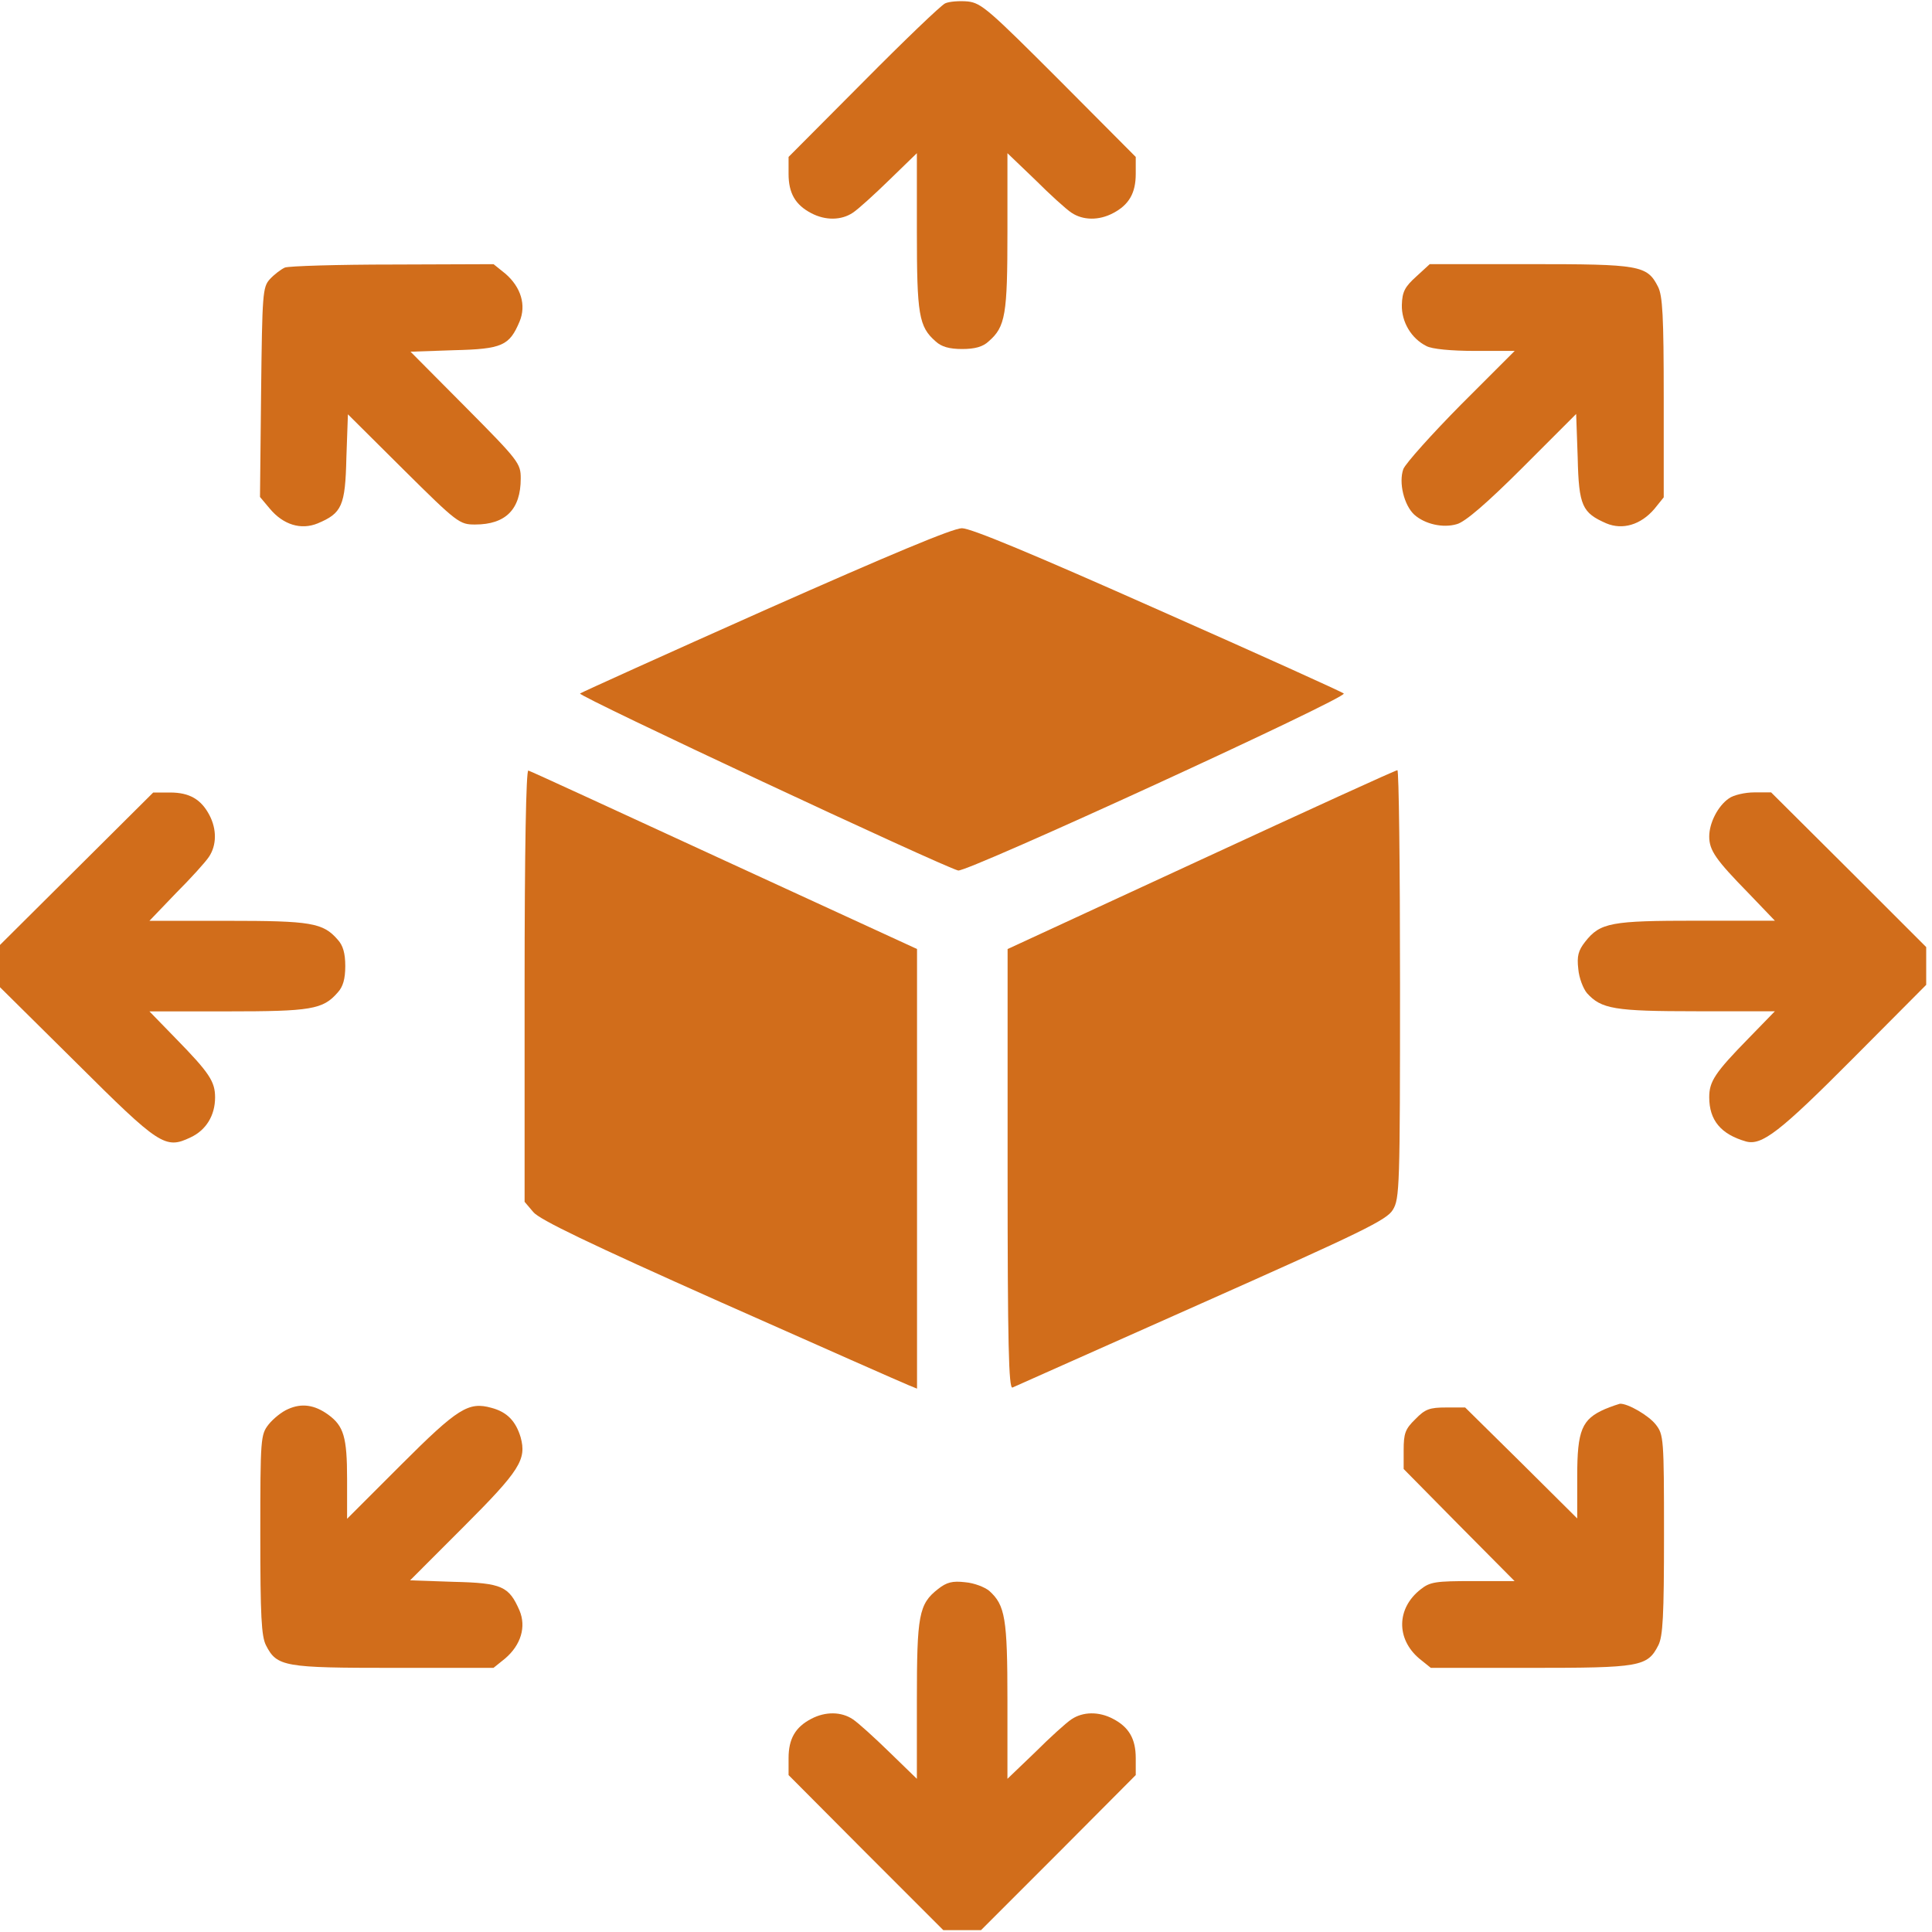 <svg width="49" height="49" viewBox="0 0 49 49" fill="none" xmlns="http://www.w3.org/2000/svg">
<path d="M23.972 0.085C23.866 0.133 22.928 1.033 21.895 2.076L20 3.98V4.411C20 4.899 20.172 5.196 20.574 5.406C20.938 5.598 21.34 5.588 21.627 5.397C21.761 5.311 22.182 4.928 22.565 4.554L23.254 3.885V5.866C23.254 7.981 23.302 8.287 23.732 8.66C23.876 8.794 24.077 8.852 24.402 8.852C24.728 8.852 24.929 8.794 25.072 8.66C25.503 8.287 25.551 7.981 25.551 5.866V3.885L26.249 4.554C26.623 4.928 27.044 5.311 27.178 5.397C27.465 5.588 27.867 5.598 28.23 5.406C28.632 5.196 28.805 4.899 28.805 4.411V3.98L26.862 2.028C25.082 0.248 24.89 0.076 24.546 0.037C24.335 0.018 24.077 0.037 23.972 0.085Z" fill="#D16D1B"/>
<path d="M7.225 6.786C7.12 6.834 6.948 6.967 6.843 7.082C6.661 7.283 6.651 7.446 6.622 9.953L6.594 12.604L6.843 12.901C7.187 13.313 7.637 13.447 8.058 13.274C8.671 13.016 8.757 12.834 8.785 11.609L8.824 10.508L10.23 11.906C11.599 13.265 11.656 13.303 12.049 13.303C12.824 13.303 13.207 12.92 13.207 12.136C13.207 11.753 13.159 11.686 11.81 10.327L10.412 8.92L11.513 8.882C12.738 8.853 12.92 8.767 13.178 8.154C13.35 7.743 13.216 7.283 12.815 6.939L12.518 6.7L9.972 6.709C8.565 6.709 7.331 6.747 7.225 6.786Z" fill="#D16D1B"/>
<path d="M35.918 7.015C35.631 7.274 35.564 7.398 35.554 7.733C35.544 8.164 35.793 8.585 36.176 8.776C36.31 8.853 36.808 8.9 37.411 8.9H38.416L37.057 10.259C36.31 11.015 35.65 11.752 35.592 11.896C35.468 12.241 35.611 12.815 35.87 13.054C36.138 13.293 36.597 13.399 36.951 13.293C37.162 13.236 37.717 12.757 38.617 11.858L39.975 10.499L40.014 11.609C40.042 12.834 40.129 13.006 40.741 13.274C41.153 13.446 41.612 13.312 41.957 12.91L42.196 12.614V10.087C42.196 8.01 42.167 7.503 42.052 7.274C41.775 6.728 41.593 6.699 38.798 6.699H36.262L35.918 7.015Z" fill="#D16D1B"/>
<path d="M19.42 15.464C16.864 16.603 14.749 17.56 14.711 17.589C14.654 17.656 23.889 21.972 24.301 22.078C24.511 22.135 34.187 17.694 34.081 17.589C34.043 17.551 31.928 16.594 29.373 15.464C26.167 14.039 24.626 13.397 24.396 13.397C24.167 13.397 22.549 14.077 19.42 15.464Z" fill="#D16D1B"/>
<path d="M13.305 24.998V30.481L13.525 30.74C13.678 30.931 14.932 31.534 18.281 33.027C20.779 34.137 22.923 35.085 23.047 35.133L23.258 35.219V29.639V24.069L18.367 21.82C15.688 20.586 13.448 19.552 13.4 19.543C13.343 19.523 13.305 21.552 13.305 24.998Z" fill="#D16D1B"/>
<path d="M30.464 21.802L25.555 24.07V29.659C25.555 34.09 25.583 35.229 25.679 35.191C25.736 35.162 27.899 34.205 30.474 33.056C34.56 31.238 35.173 30.941 35.326 30.683C35.498 30.405 35.508 30.099 35.508 24.95C35.508 21.964 35.479 19.524 35.441 19.534C35.393 19.534 33.154 20.558 30.464 21.802Z" fill="#D16D1B"/>
<path d="M1.943 22.033L0 23.966V24.502V25.038L1.943 26.962C4.048 29.058 4.192 29.153 4.833 28.847C5.225 28.665 5.455 28.292 5.455 27.833C5.455 27.431 5.312 27.211 4.46 26.34L3.79 25.651H5.771C7.886 25.651 8.192 25.603 8.565 25.172C8.699 25.029 8.757 24.828 8.757 24.502C8.757 24.177 8.699 23.976 8.565 23.832C8.192 23.402 7.886 23.354 5.771 23.354H3.79L4.46 22.655C4.833 22.282 5.216 21.861 5.302 21.727C5.493 21.44 5.503 21.038 5.312 20.674C5.101 20.272 4.804 20.1 4.316 20.1H3.886L1.943 22.033Z" fill="#D16D1B"/>
<path d="M43.848 20.25C43.57 20.441 43.35 20.872 43.35 21.216C43.35 21.57 43.522 21.81 44.345 22.652L45.015 23.351H43.034C40.862 23.351 40.584 23.398 40.202 23.887C40.029 24.107 39.991 24.25 40.029 24.576C40.048 24.805 40.154 25.073 40.249 25.188C40.613 25.59 40.938 25.648 43.034 25.648H45.015L44.345 26.337C43.494 27.207 43.35 27.428 43.35 27.829C43.35 28.413 43.647 28.767 44.278 28.949C44.68 29.064 45.14 28.71 46.987 26.853L48.853 24.978V24.499V24.02L46.891 22.059L44.92 20.097H44.489C44.259 20.097 43.963 20.164 43.848 20.25Z" fill="#D16D1B"/>
<path d="M7.31 35.736C7.147 35.803 6.927 35.984 6.812 36.128C6.611 36.386 6.602 36.472 6.602 38.922C6.602 40.99 6.63 41.497 6.745 41.727C7.023 42.272 7.204 42.301 9.989 42.301H12.516L12.813 42.062C13.215 41.717 13.349 41.258 13.176 40.846C12.908 40.234 12.736 40.148 11.511 40.119L10.401 40.081L11.76 38.721C13.186 37.295 13.358 37.018 13.205 36.453C13.081 36.042 12.861 35.812 12.468 35.707C11.884 35.544 11.616 35.707 10.171 37.152L8.803 38.52V37.516C8.803 36.444 8.717 36.166 8.324 35.879C7.98 35.63 7.654 35.582 7.31 35.736Z" fill="#D16D1B"/>
<path d="M40.71 35.736C40.117 35.994 40.002 36.272 40.002 37.449V38.511L38.586 37.104L37.16 35.697H36.681C36.26 35.697 36.145 35.736 35.896 35.994C35.638 36.243 35.6 36.358 35.6 36.779V37.257L37.007 38.683L38.413 40.1H37.351C36.413 40.1 36.27 40.119 36.03 40.31C35.418 40.789 35.408 41.564 35.992 42.062L36.289 42.301H38.815C41.6 42.301 41.782 42.272 42.06 41.727C42.175 41.497 42.203 40.99 42.203 38.922C42.203 36.472 42.194 36.386 41.993 36.128C41.811 35.898 41.285 35.592 41.084 35.602C41.045 35.611 40.873 35.669 40.71 35.736Z" fill="#D16D1B"/>
<path d="M23.79 40.302C23.302 40.684 23.254 40.962 23.254 43.134V45.115L22.565 44.446C22.182 44.072 21.761 43.69 21.627 43.603C21.34 43.412 20.938 43.402 20.574 43.594C20.172 43.804 20 44.101 20 44.589V45.02L21.962 46.991L23.924 48.953H24.402H24.881L26.843 46.991L28.805 45.02V44.589C28.805 44.101 28.632 43.804 28.23 43.594C27.867 43.402 27.465 43.412 27.178 43.603C27.044 43.69 26.623 44.072 26.249 44.446L25.551 45.115V43.134C25.551 41.038 25.493 40.713 25.091 40.349C24.977 40.254 24.709 40.148 24.479 40.129C24.154 40.091 24.01 40.129 23.79 40.302Z" fill="#D16D1B"/>
</svg>
